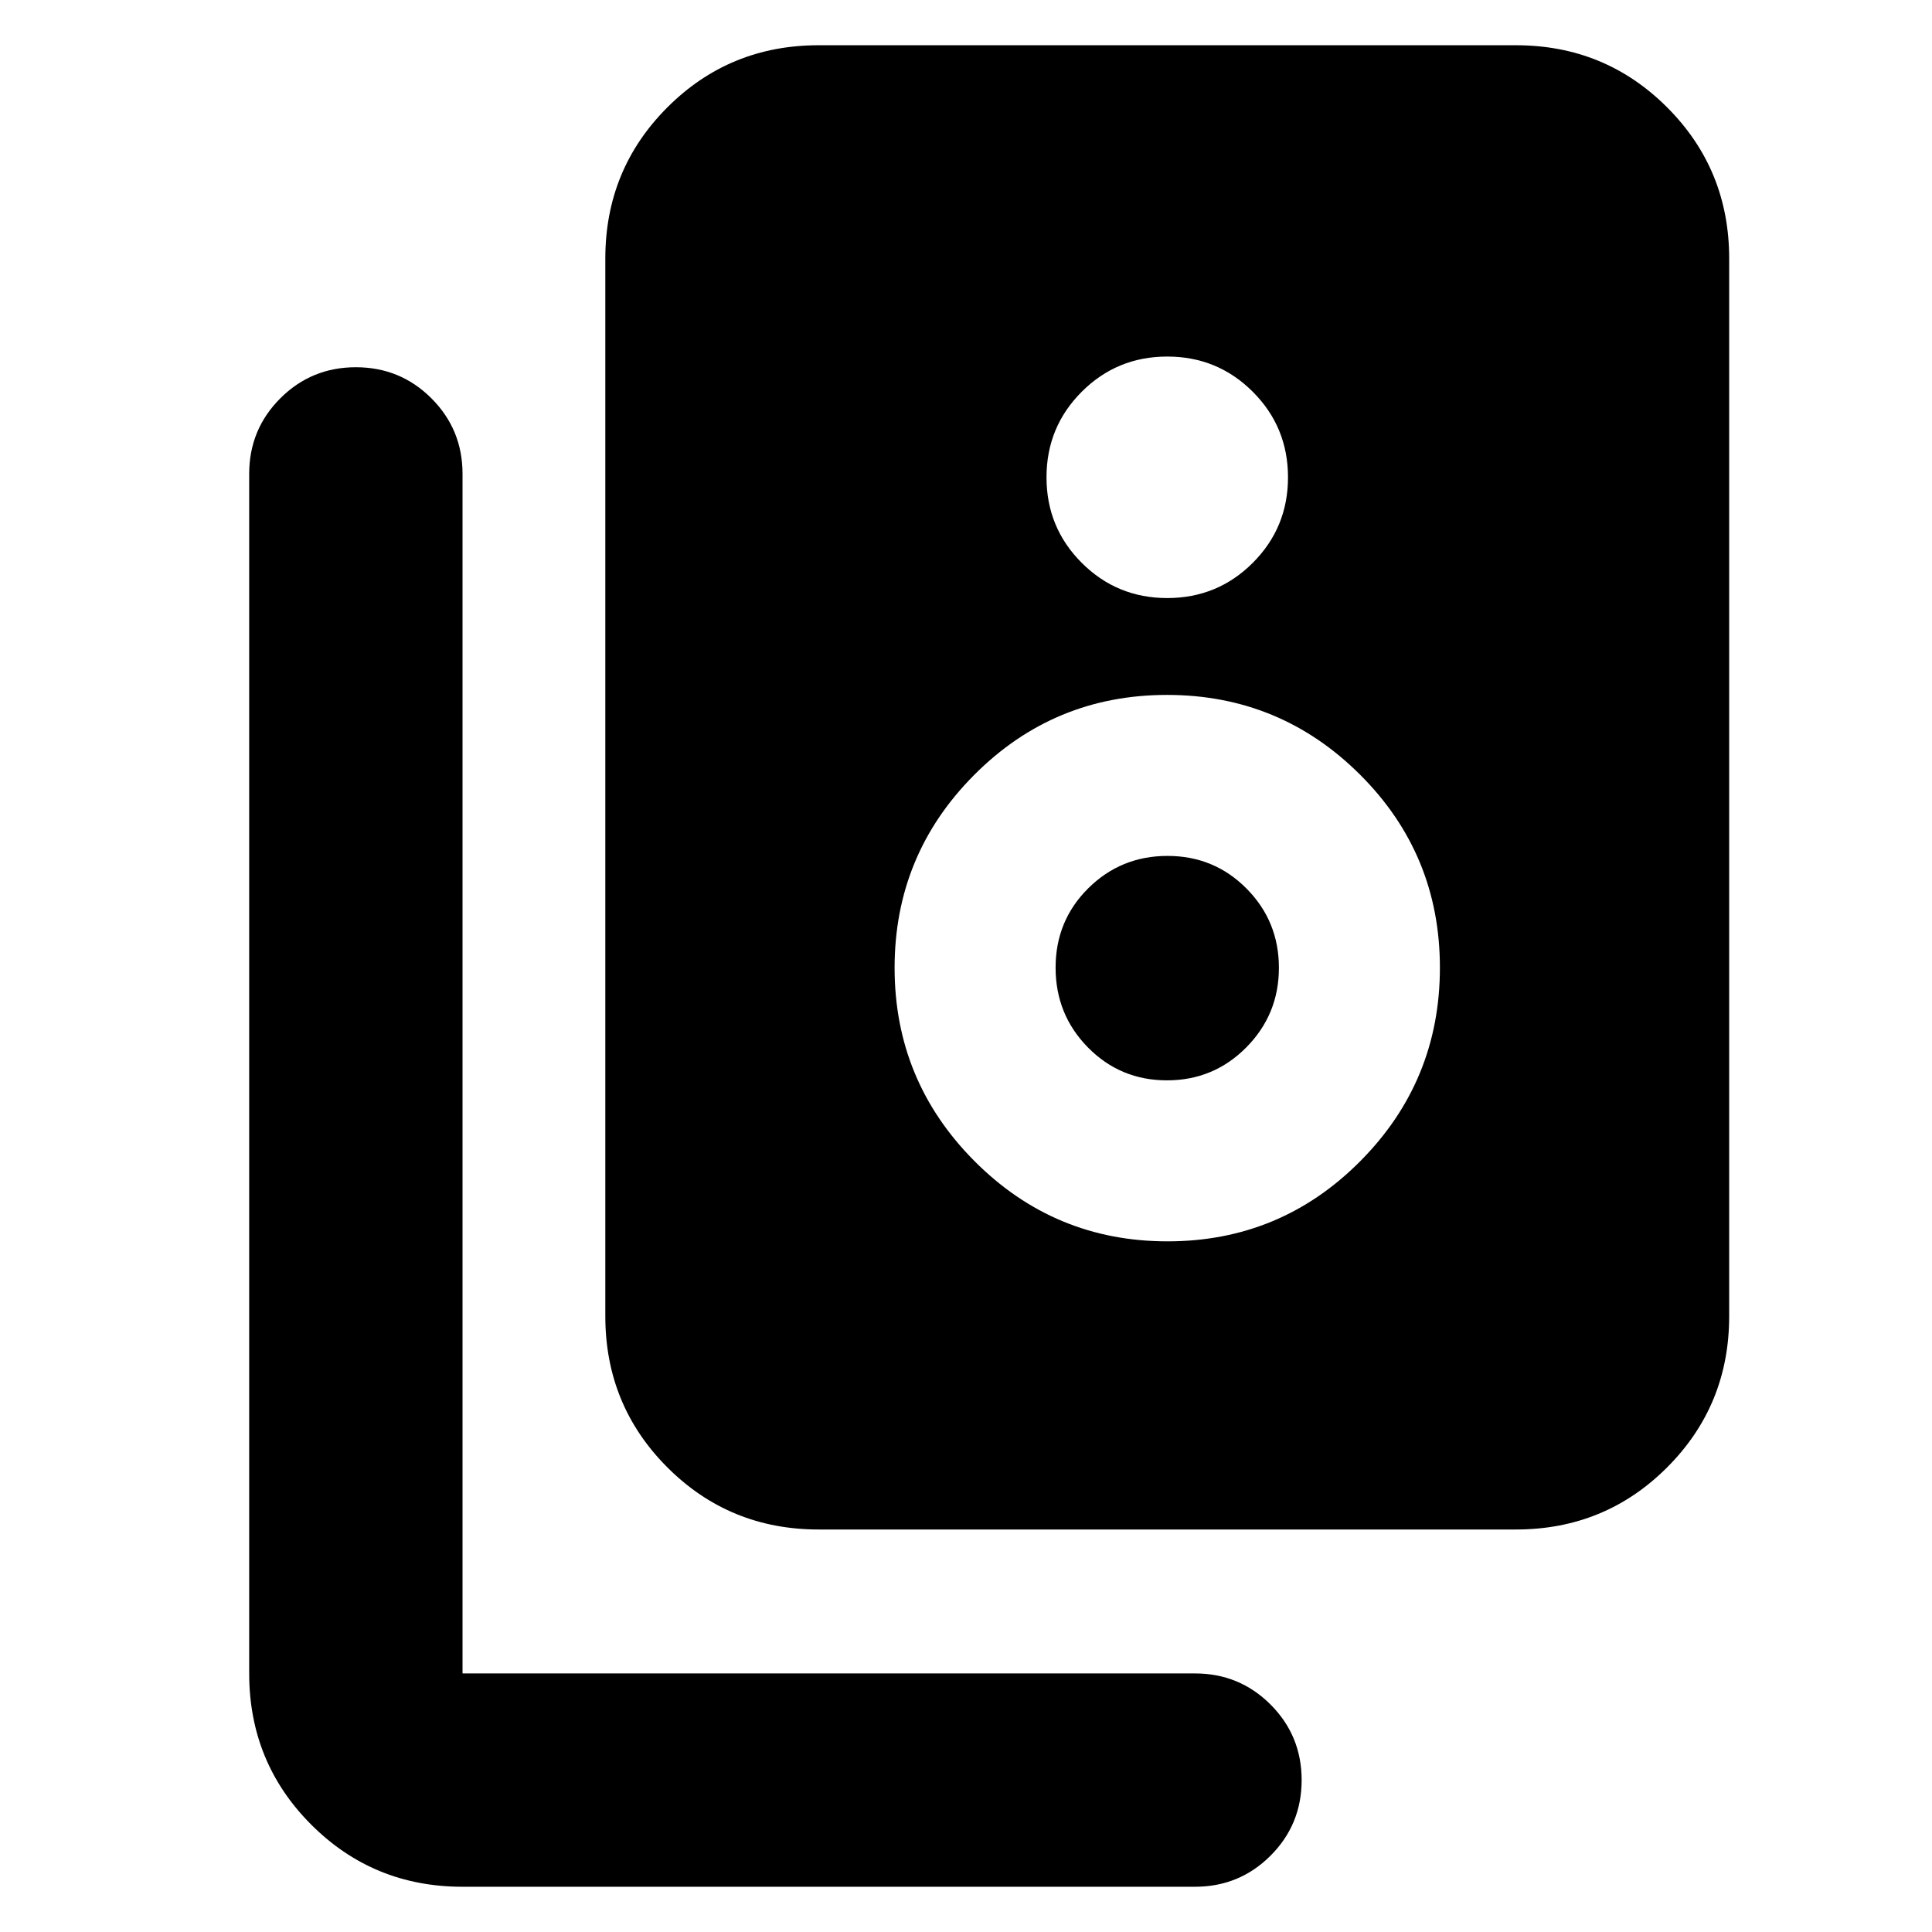<svg xmlns="http://www.w3.org/2000/svg" height="24" viewBox="0 -960 960 960" width="24"><path d="M406.78-200q-44.3 0-75.15-30.85-30.85-30.85-30.85-75.15v-525.52q0-44.31 30.85-75.15 30.85-30.85 75.15-30.85h346.44q44.3 0 75.15 30.85 30.85 30.84 30.85 75.15V-306q0 44.3-30.85 75.15Q797.52-200 753.22-200H406.78ZM580-662.83q25 0 42.5-17.5t17.5-42.5q0-25-17.5-42.5t-42.5-17.5q-25 0-42.5 17.5t-17.5 42.5q0 25 17.5 42.5t42.5 17.5Zm.13 319.65q56.17 0 95.76-39.82 39.59-39.83 39.59-96.18 0-56.34-39.71-95.93-39.72-39.59-95.9-39.59-56.17 0-95.76 39.72-39.59 39.71-39.59 95.89t39.71 96.05q39.72 39.86 95.9 39.86Zm-.26-80q-23.17 0-39.26-16.33-16.09-16.34-16.09-39.68 0-23.33 16.22-39.42 16.22-16.09 39.39-16.09t39.26 16.22q16.09 16.22 16.09 39.39 0 23.18-16.22 39.55-16.22 16.36-39.39 16.36Zm13.91 400.7H229.83q-44.31 0-75.16-30.85-30.85-30.84-30.85-75.15v-596.04q0-22.09 15.46-37.55 15.46-15.45 37.54-15.45 22.09 0 37.55 15.45 15.46 15.46 15.46 37.55v596.04h363.95q22.09 0 37.55 15.46 15.45 15.45 15.45 37.54t-15.45 37.55q-15.46 15.45-37.55 15.45Z"/></svg>